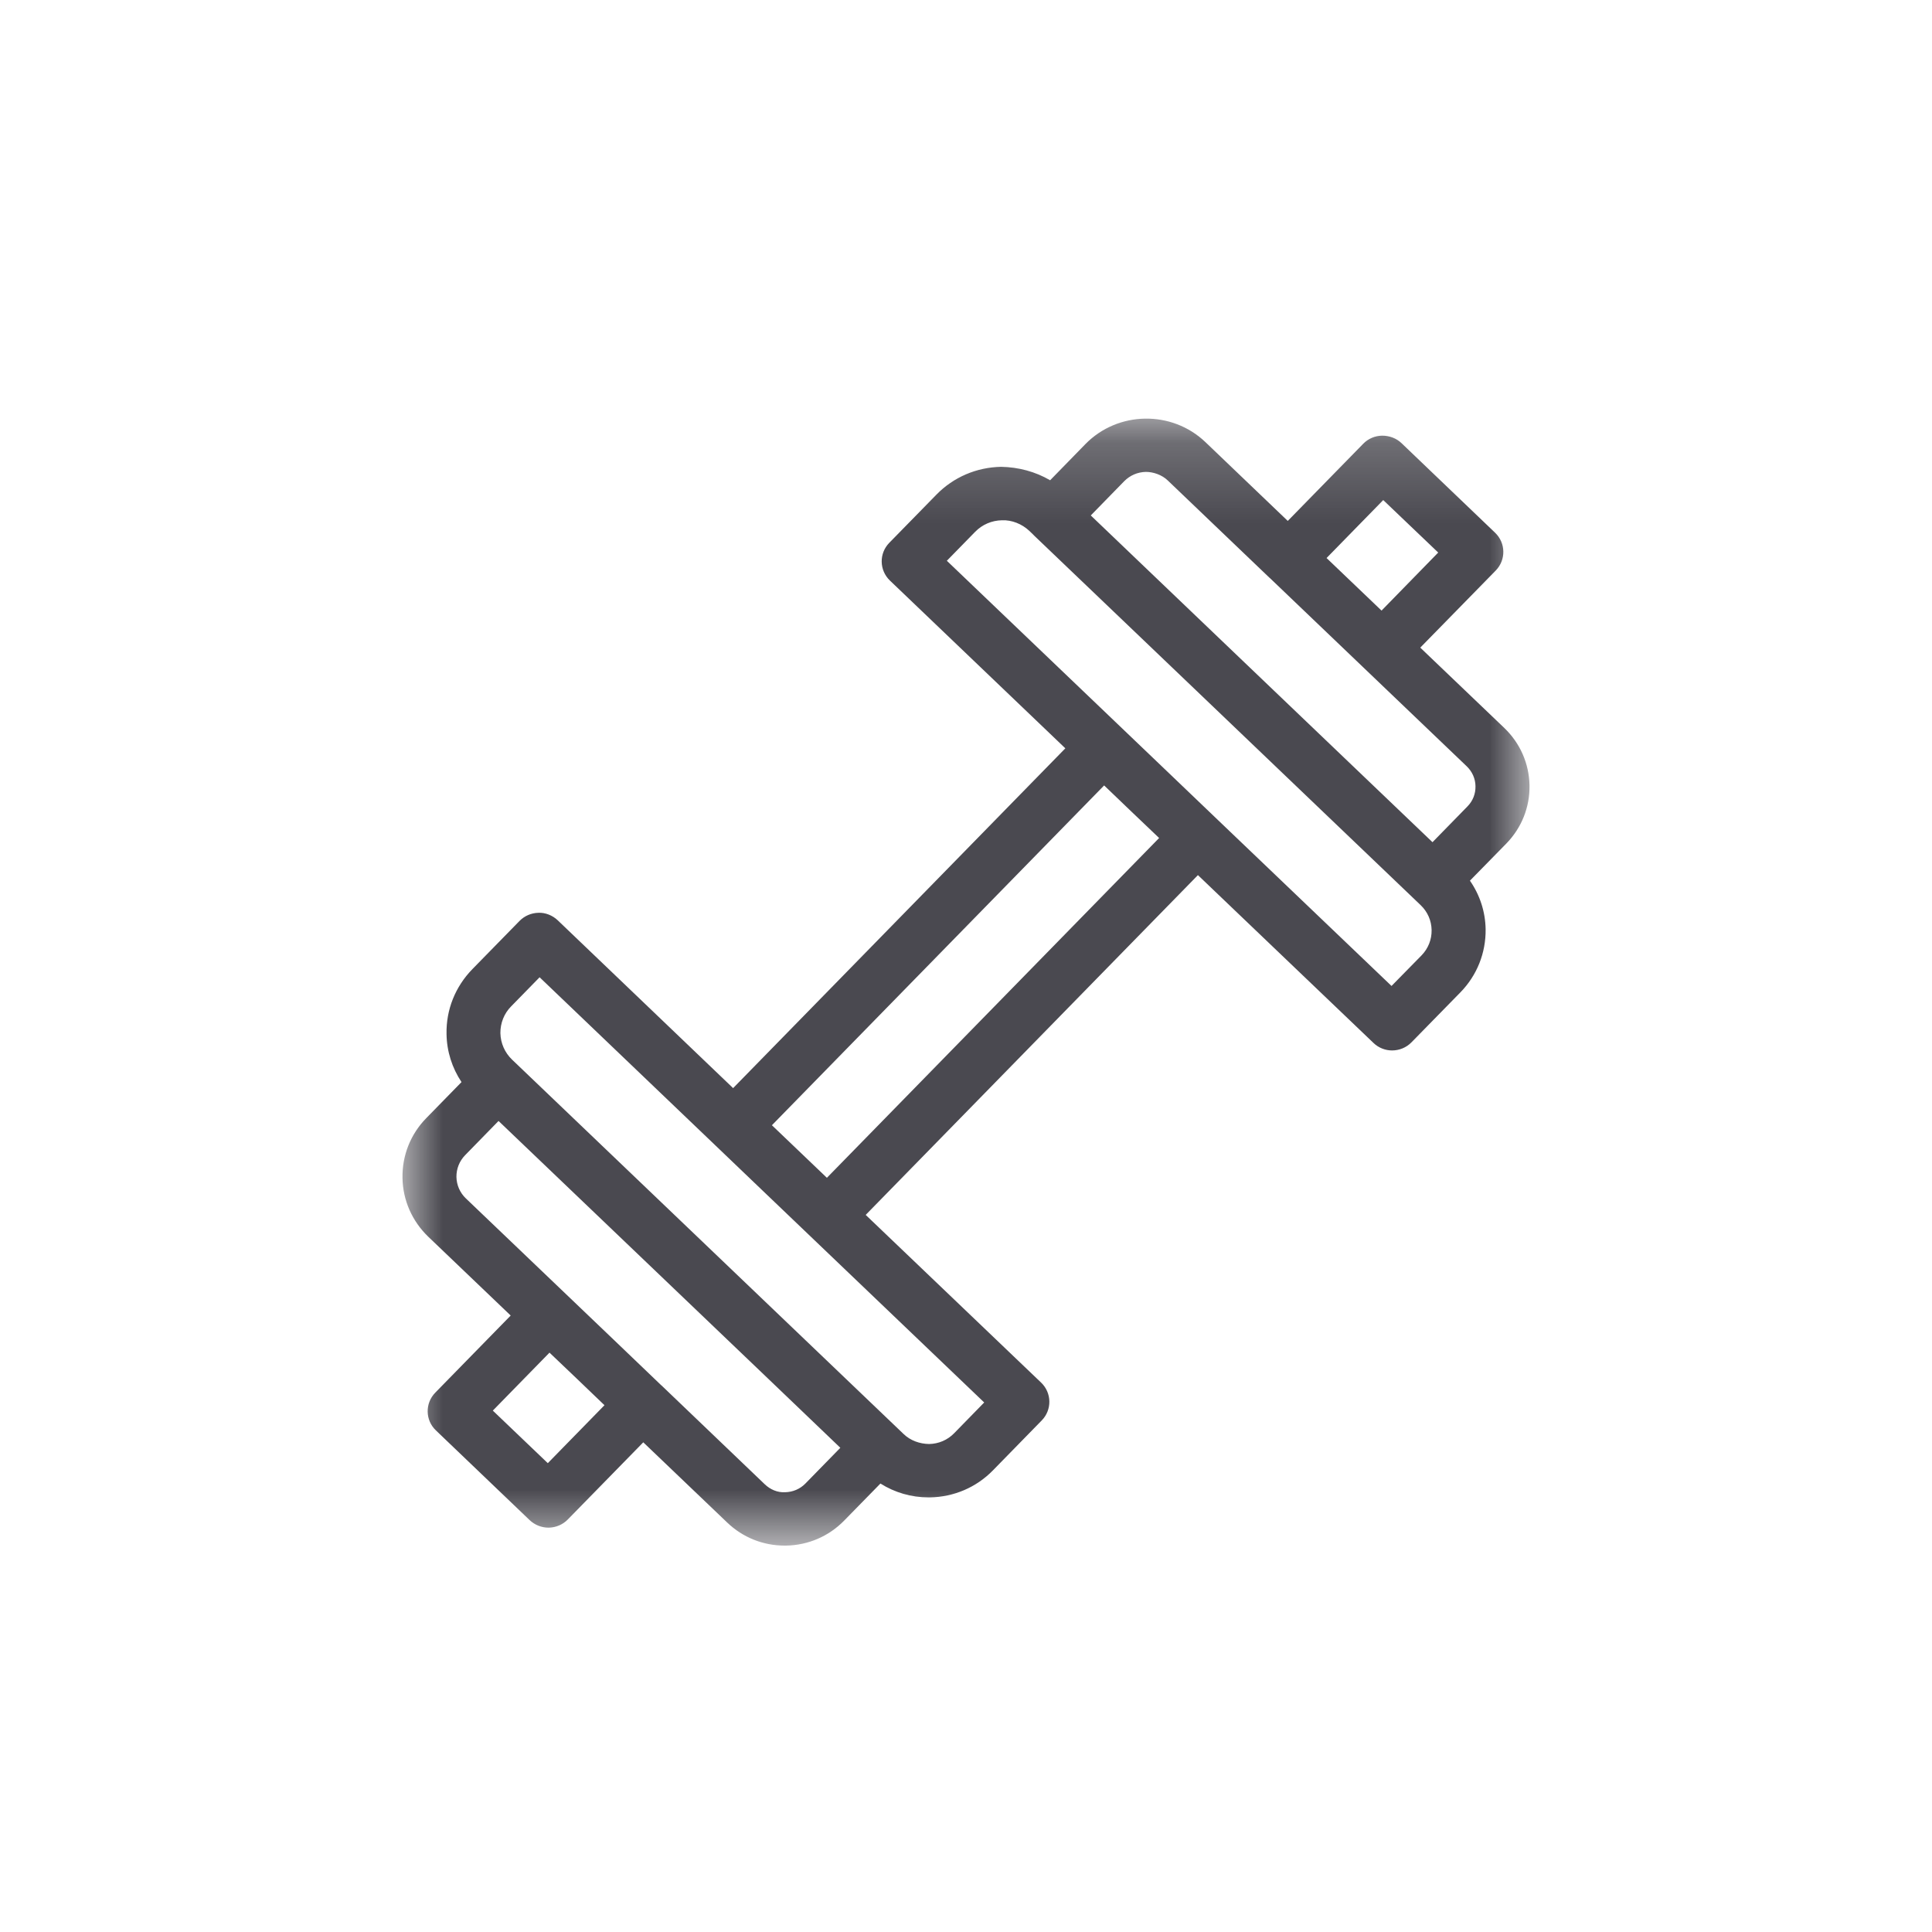 <svg width="24" height="24" viewBox="0 0 24 24" fill="none" xmlns="http://www.w3.org/2000/svg">
<mask id="mask0_1508_5015" style="mask-type:alpha" maskUnits="userSpaceOnUse" x="5" y="5" width="14" height="15">
<path d="M5 5.2H19V19.2H5V5.2Z" fill="white"/>
</mask>
<g mask="url(#mask0_1508_5015)">
<path fill-rule="evenodd" clip-rule="evenodd" d="M18.229 10.018L17.795 10.462L15.43 8.201L13.55 6.403L13.965 5.978C14.037 5.905 14.132 5.864 14.235 5.862C14.326 5.862 14.434 5.898 14.507 5.969L15.771 7.178C15.772 7.178 15.772 7.178 15.772 7.178L16.937 8.292C16.937 8.292 16.937 8.292 16.937 8.292L18.221 9.52C18.289 9.586 18.328 9.673 18.329 9.767C18.331 9.861 18.296 9.95 18.229 10.018ZM17.66 11.867L17.286 12.248L15.107 10.165C15.107 10.165 15.107 10.164 15.106 10.164L14.524 9.607L11.762 6.966L12.114 6.606C12.202 6.516 12.32 6.465 12.448 6.463C12.569 6.458 12.694 6.508 12.786 6.594L12.842 6.648C12.842 6.649 12.842 6.649 12.842 6.649L14.86 8.578L17.649 11.245C17.734 11.327 17.782 11.436 17.784 11.554C17.786 11.671 17.742 11.782 17.66 11.867ZM10.272 14.631L9.93 14.304L9.589 13.978L13.716 9.757L14.057 10.084L14.399 10.41L10.272 14.631ZM11.853 17.804C11.77 17.889 11.66 17.936 11.541 17.938C11.425 17.936 11.31 17.896 11.225 17.814L6.362 13.164C6.271 13.077 6.219 12.96 6.216 12.834C6.215 12.709 6.262 12.589 6.351 12.5L6.703 12.14L8.882 14.224L9.464 14.781L12.226 17.422L11.853 17.804ZM10.004 18.43C9.938 18.497 9.849 18.535 9.754 18.537C9.658 18.543 9.568 18.503 9.5 18.438L8.217 17.21C8.216 17.21 8.216 17.21 8.216 17.21L7.624 16.643L5.787 14.887C5.714 14.817 5.672 14.722 5.67 14.62C5.669 14.519 5.707 14.423 5.778 14.35L6.193 13.925L9.548 17.132L10.439 17.985L10.004 18.43ZM6.805 18.176L6.122 17.523L6.826 16.803L7.165 17.126L7.509 17.456L6.805 18.176ZM17.183 6.212L17.866 6.864L17.162 7.585L16.479 6.932L17.183 6.212ZM19 9.756C18.995 9.485 18.884 9.232 18.687 9.043L17.643 8.045L18.581 7.087C18.709 6.955 18.706 6.746 18.573 6.618L17.409 5.504C17.345 5.443 17.259 5.412 17.17 5.412C17.081 5.413 16.996 5.449 16.935 5.512L15.997 6.471L14.974 5.492C14.556 5.093 13.886 5.105 13.483 5.517L13.045 5.966C12.861 5.858 12.651 5.803 12.436 5.799C12.13 5.805 11.845 5.927 11.632 6.145L11.047 6.743C10.918 6.875 10.922 7.084 11.055 7.212L13.234 9.296L9.107 13.517L6.928 11.432C6.864 11.371 6.774 11.335 6.689 11.339C6.6 11.341 6.516 11.377 6.454 11.44L5.869 12.038C5.656 12.256 5.541 12.542 5.547 12.845C5.55 13.061 5.616 13.266 5.733 13.442L5.296 13.889C5.1 14.089 4.995 14.353 5 14.632C5.004 14.909 5.119 15.17 5.321 15.364L6.344 16.342L5.407 17.3C5.278 17.432 5.282 17.643 5.415 17.769L6.579 18.883C6.642 18.943 6.726 18.977 6.813 18.977H6.818C6.907 18.975 6.992 18.939 7.054 18.875L7.991 17.917L9.034 18.914C9.227 19.099 9.48 19.2 9.747 19.2H9.765C10.04 19.195 10.295 19.085 10.486 18.89L10.937 18.429C11.115 18.541 11.319 18.601 11.534 18.601H11.553C11.85 18.596 12.128 18.477 12.335 18.265L12.941 17.645C13.07 17.513 13.066 17.303 12.934 17.176L10.754 15.092L14.881 10.871L17.061 12.955C17.126 13.018 17.21 13.049 17.293 13.049C17.381 13.049 17.469 13.015 17.535 12.947L18.142 12.327C18.348 12.116 18.459 11.837 18.455 11.542C18.451 11.324 18.383 11.117 18.26 10.94L18.712 10.479C18.902 10.284 19.005 10.027 19 9.756Z" fill="#4A4950"/>
</g>
</svg>
